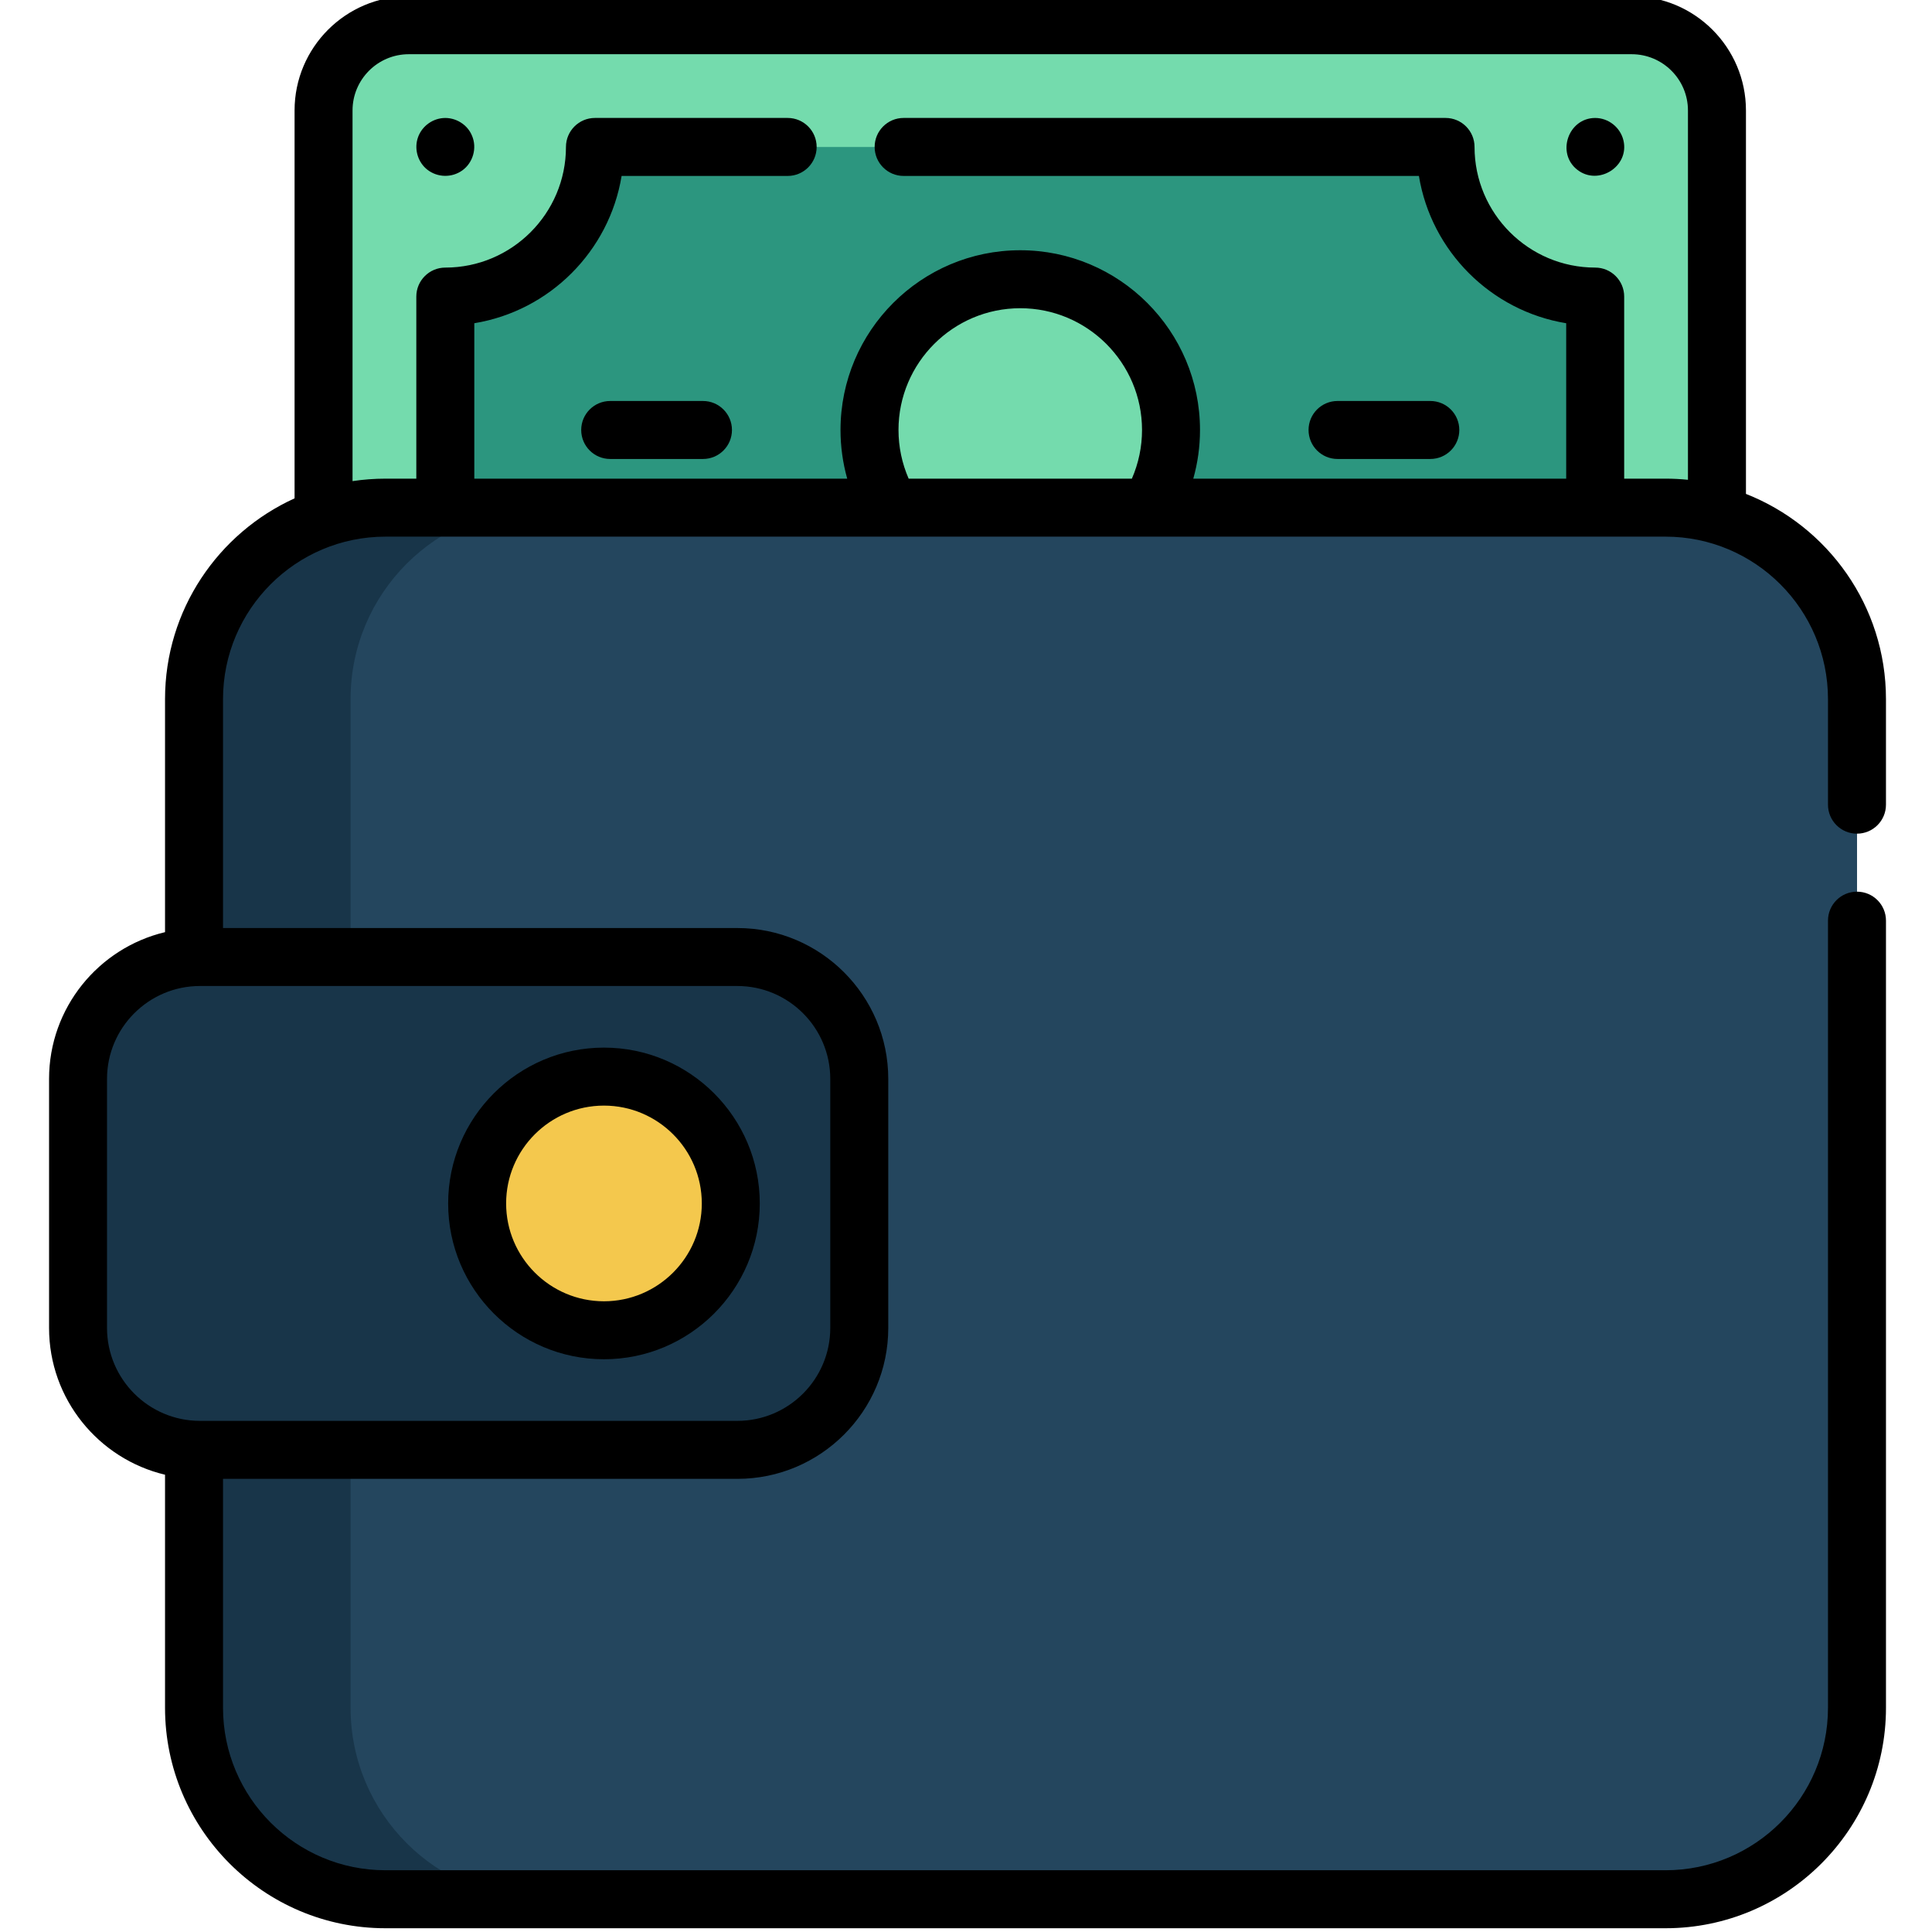<svg height="511pt" viewBox="-12 1 511 511.999" width="511pt" xmlns="http://www.w3.org/2000/svg"><path d="m419.918 7.68h-324.078c-12.477 0-22.59 10.113-22.59 22.59v169.359c0 12.477 10.113 22.59 22.59 22.59h324.078c12.477 0 22.59-10.113 22.59-22.59v-169.359c0-12.477-10.113-22.59-22.59-22.59zm0 0" fill="#74dbad"/><path d="m410.246 150.301v-70.703c-21.902 0-39.656-17.754-39.656-39.652h-225.422c0 21.898-17.754 39.652-39.656 39.652v70.703c21.902 0 39.656 17.758 39.656 39.656h225.422c0-21.898 17.754-39.656 39.656-39.656zm0 0" fill="#2c967f"/><path d="m297.836 114.949c0 22.066-17.891 39.957-39.957 39.957s-39.957-17.891-39.957-39.957c0-22.066 17.891-39.953 39.957-39.953s39.957 17.887 39.957 39.953zm0 0" fill="#74dbad"/><path d="m479.617 186.273v267.305c0 28.016-22.711 50.738-50.73 50.738h-339.238c-28.02 0-50.73-22.723-50.73-50.738v-267.305c0-28.02 22.711-50.742 50.73-50.742h339.238c28.02 0 50.73 22.723 50.73 50.742zm0 0" fill="#183549"/><path d="m479.617 186.273v267.305c0 28.016-22.711 50.738-50.73 50.738h-297.75c-28.02 0-50.73-22.723-50.73-50.738v-267.305c0-28.02 22.711-50.742 50.73-50.742h297.75c28.02 0 50.73 22.723 50.73 50.742zm0 0" fill="#24465e"/><path d="m182.906 254.617h-142.414c-17.844 0-32.309 14.469-32.309 32.309v65.992c0 17.844 14.465 32.309 32.309 32.309h142.418c17.844 0 32.309-14.465 32.309-32.309v-65.992c-.004-17.84-14.469-32.309-32.312-32.309zm0 0" fill="#183549"/><path d="m181.164 319.922c0 18.562-15.047 33.609-33.609 33.609-18.559 0-33.609-15.047-33.609-33.609 0-18.559 15.051-33.609 33.609-33.609 18.562 0 33.609 15.051 33.609 33.609zm0 0" fill="#f4c84d"/><path d="m341.961 122.633h24.586c4.246 0 7.684-3.438 7.684-7.684 0-4.242-3.438-7.684-7.684-7.684h-24.586c-4.242 0-7.68 3.441-7.68 7.684 0 4.246 3.438 7.684 7.68 7.684zm0 0"/><path d="m173.797 107.266h-24.586c-4.246 0-7.684 3.441-7.684 7.684 0 4.246 3.438 7.684 7.684 7.684h24.586c4.242 0 7.68-3.438 7.68-7.684 0-4.242-3.438-7.684-7.68-7.684zm0 0"/><path d="m410.242 32.262c-7.125 0-10.387 9.348-4.715 13.746 5.555 4.309 13.832-.871 12.203-7.793-.812-3.441-3.949-5.953-7.488-5.953zm0 0"/><path d="m112.602 37.004c-1.211-3.031-4.414-4.965-7.656-4.719-3.199.246-5.98 2.512-6.832 5.609-.809 2.941.23 6.199 2.645 8.082 2.695 2.098 6.496 2.176 9.266.18 2.836-2.039 3.941-5.93 2.578-9.152zm0 0"/><path d="m479.617 221.93c4.246 0 7.684-3.438 7.684-7.684v-27.973c0-24.695-15.406-45.848-37.105-54.383v-101.617c0-16.695-13.582-30.273-30.273-30.273h-324.086c-16.695 0-30.273 13.578-30.273 30.273v102.793c-20.223 9.195-34.328 29.578-34.328 53.207v61.754c-17.602 4.191-30.734 20.035-30.734 38.898v65.992c0 18.863 13.133 34.711 30.734 38.898v61.758c0 32.215 26.203 58.426 58.41 58.426h339.242c32.211 0 58.414-26.211 58.414-58.426v-208.594c0-4.242-3.438-7.68-7.684-7.68-4.242 0-7.684 3.438-7.684 7.68v208.598c0 23.742-19.309 43.055-43.047 43.055h-339.242c-23.734 0-43.043-19.312-43.043-43.055v-60.668h136.309c22.051 0 39.988-17.938 39.988-39.992v-65.992c0-22.051-17.938-39.988-39.988-39.988h-136.309v-60.664c0-23.742 19.309-43.059 43.043-43.059h339.242c23.738 0 43.047 19.316 43.047 43.059v27.973c0 4.246 3.441 7.684 7.684 7.684zm-272.086 64.996v65.992c0 13.578-11.047 24.625-24.625 24.625h-142.418c-13.574 0-24.625-11.047-24.625-24.625v-65.992c0-13.578 11.047-24.625 24.625-24.625h142.418c13.578 0 24.625 11.047 24.625 24.625zm18.078-171.973c0-17.797 14.477-32.27 32.27-32.27 17.793 0 32.27 14.473 32.27 32.27 0 4.461-.926 8.848-2.691 12.895h-59.156c-1.766-4.047-2.691-8.434-2.691-12.895zm192.316 12.895v-48.25c0-4.242-3.438-7.684-7.684-7.684-17.629 0-31.973-14.34-31.973-31.973 0-4.242-3.438-7.684-7.684-7.684h-143.613c-4.242 0-7.68 3.441-7.68 7.684 0 4.246 3.438 7.684 7.68 7.684h136.555c3.27 19.961 19.074 35.762 39.031 39.035v41.188h-98.824c1.176-4.172 1.781-8.512 1.781-12.895 0-26.27-21.367-47.637-47.637-47.637-26.266 0-47.633 21.367-47.633 47.637 0 4.383.605 8.719 1.777 12.895h-98.824v-41.191c19.961-3.27 35.762-19.07 39.035-39.031h44.008c4.242 0 7.68-3.441 7.68-7.684 0-4.242-3.438-7.684-7.68-7.684h-51.07c-4.242 0-7.684 3.441-7.684 7.684 0 17.629-14.34 31.973-31.973 31.973-4.242 0-7.684 3.441-7.684 7.684v48.25h-8.188c-2.961 0-5.871.227-8.715.652v-98.227c0-8.219 6.688-14.906 14.906-14.906h324.086c8.219 0 14.906 6.688 14.906 14.906v97.875c-1.953-.199-3.934-.301-5.941-.301zm0 0"/><path d="m147.555 361.215c22.77 0 41.293-18.523 41.293-41.293 0-22.766-18.523-41.293-41.293-41.293-22.766 0-41.289 18.527-41.289 41.293 0 22.77 18.523 41.293 41.289 41.293zm0-67.219c14.297 0 25.93 11.633 25.93 25.926 0 14.297-11.633 25.93-25.93 25.93-14.293 0-25.926-11.633-25.926-25.93 0-14.293 11.633-25.926 25.926-25.926zm0 0"/></svg>
